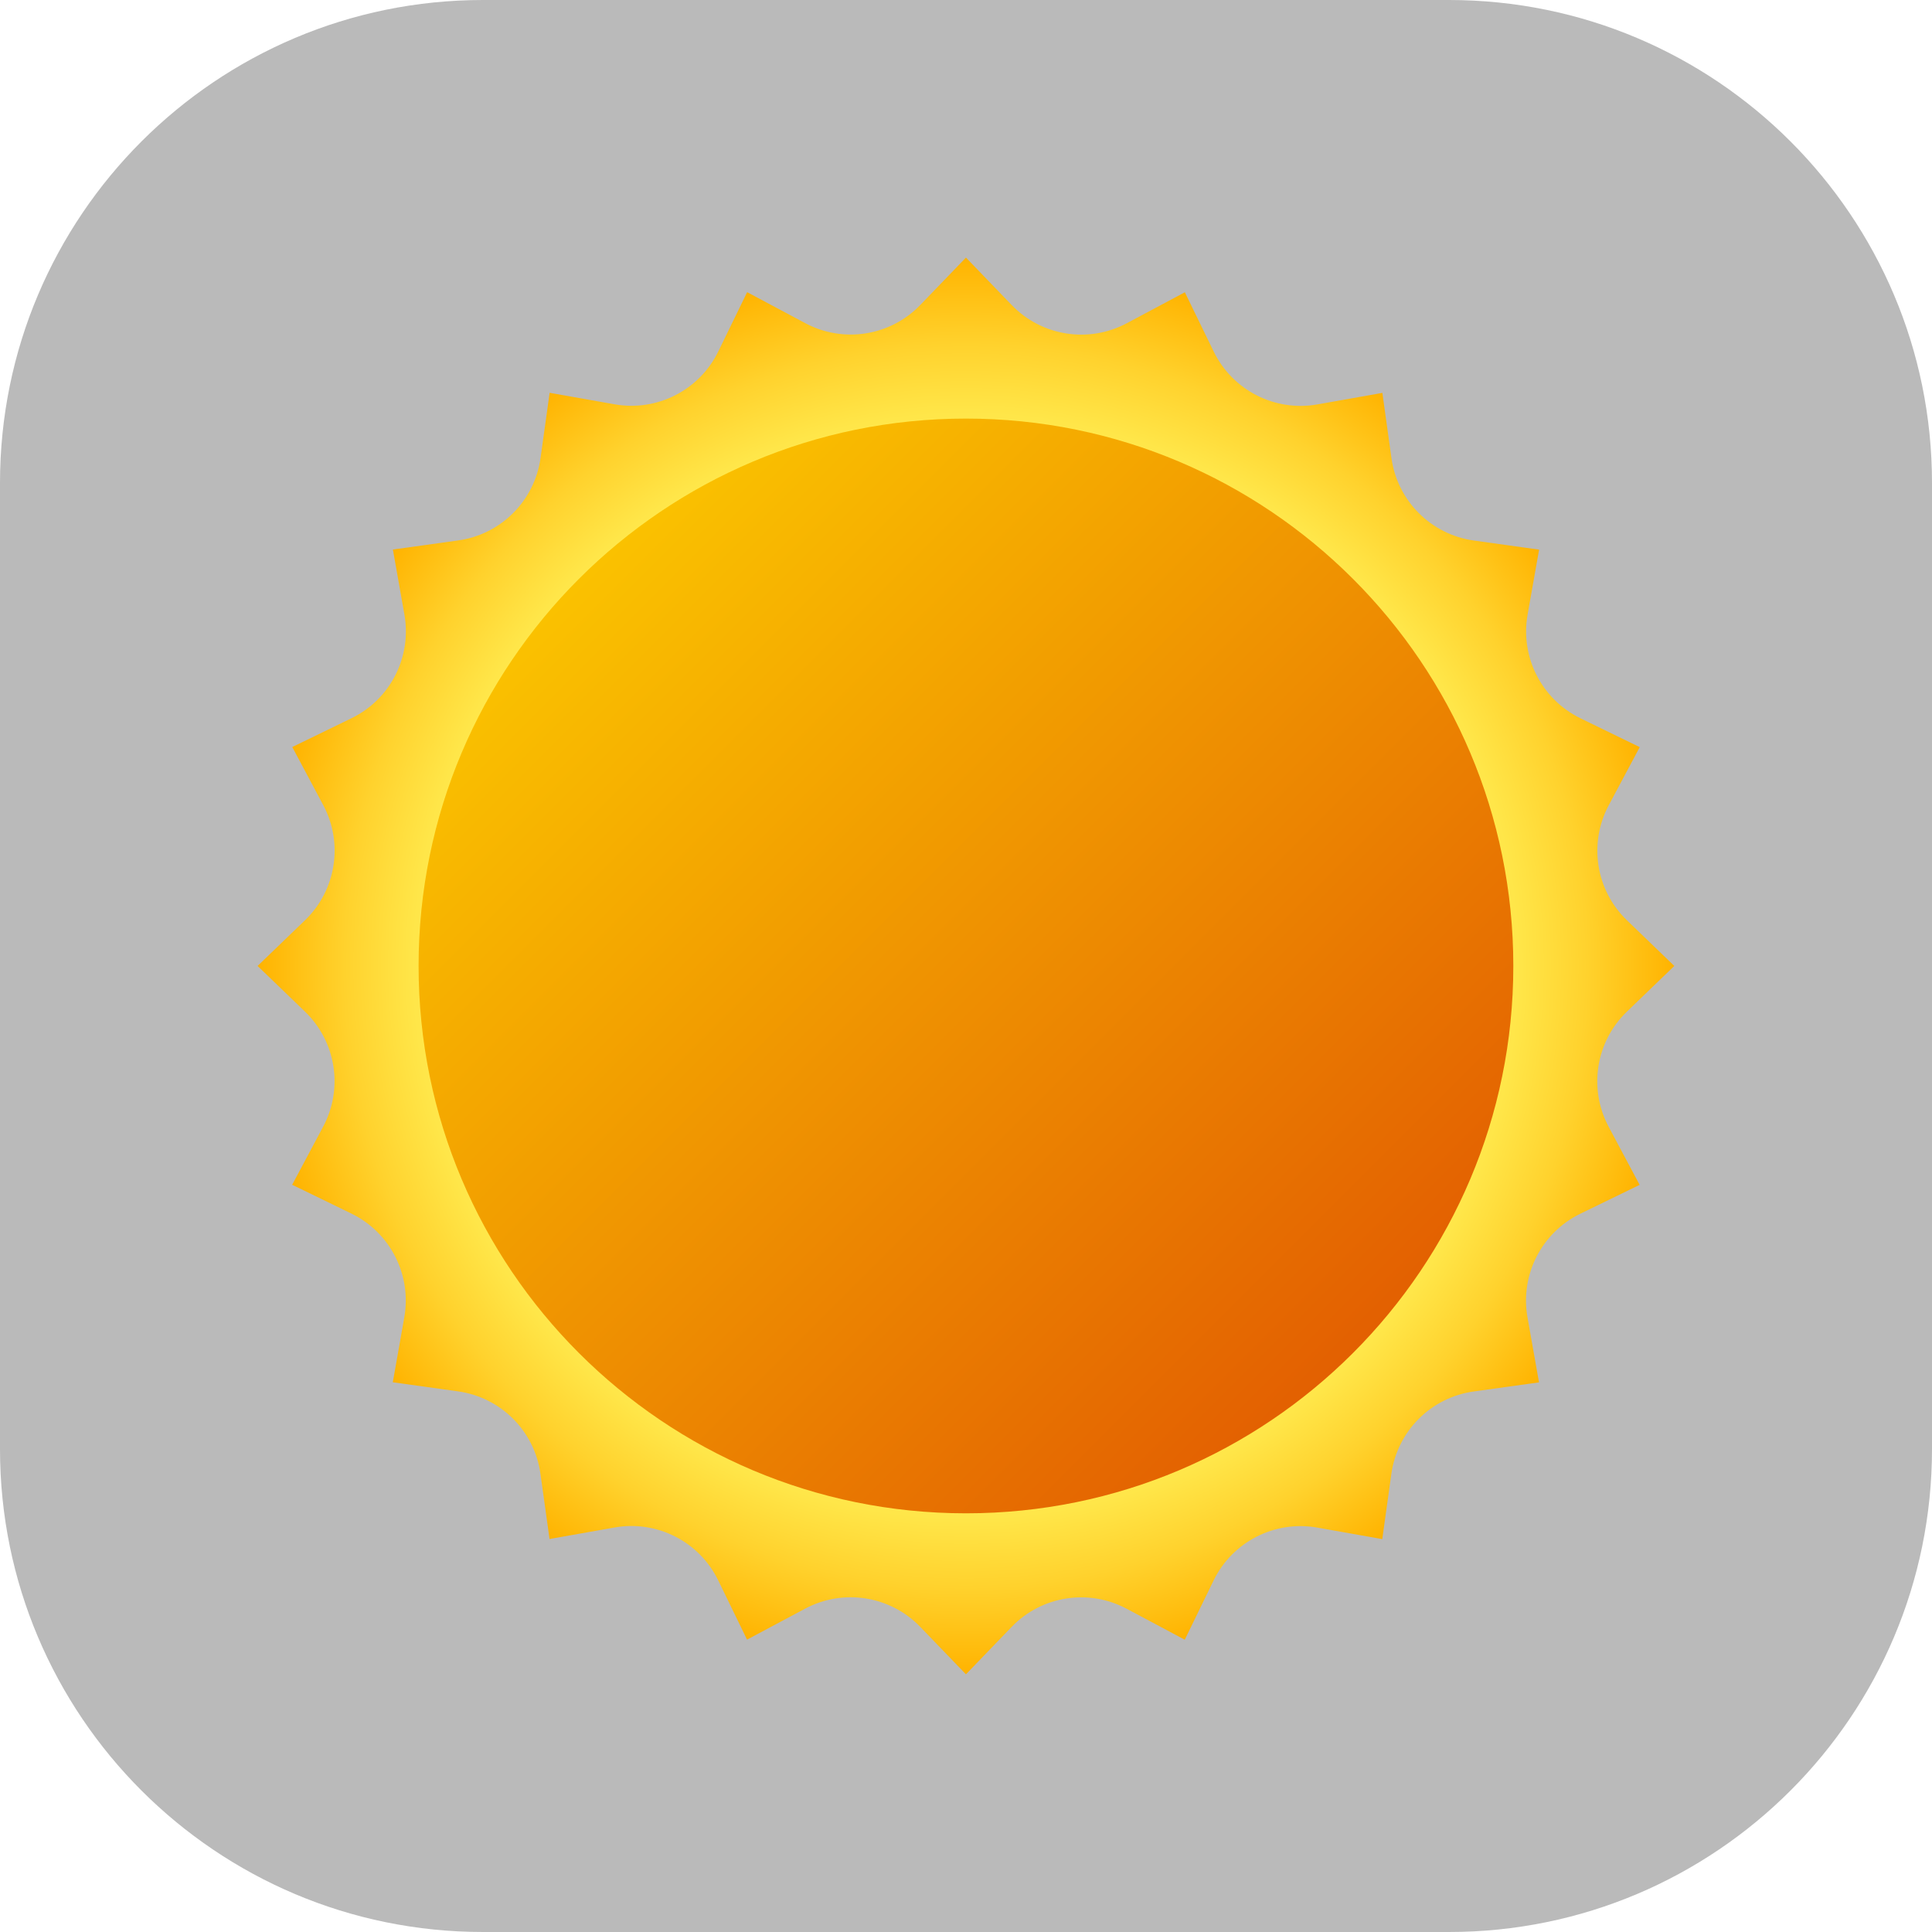 <svg xmlns="http://www.w3.org/2000/svg" xmlns:xlink="http://www.w3.org/1999/xlink" viewBox="0,0,256,256" width="200px" height="200px" fill-rule="nonzero"><defs><radialGradient cx="24" cy="24" r="22" gradientUnits="userSpaceOnUse" id="color-1"><stop offset="0.724" stop-color="#ffed54"></stop><stop offset="0.779" stop-color="#ffe649"></stop><stop offset="0.877" stop-color="#ffd22d"></stop><stop offset="1" stop-color="#ffb300"></stop></radialGradient><linearGradient x1="8.092" y1="8.092" x2="35.996" y2="35.996" gradientUnits="userSpaceOnUse" id="color-2"><stop offset="0" stop-color="#fed100"></stop><stop offset="1" stop-color="#e36001"></stop></linearGradient></defs><g transform="translate(25.6,25.6) scale(0.8,0.8)"><g fill-opacity="0.271" fill="#000000" fill-rule="nonzero" stroke="none" stroke-width="1" stroke-linecap="butt" stroke-linejoin="miter" stroke-miterlimit="10" stroke-dasharray="" stroke-dashoffset="0" font-family="none" font-weight="none" font-size="none" text-anchor="none" style="mix-blend-mode: normal"><path d="M48,288c-44.183,0 -80,-35.817 -80,-80v-160c0,-44.183 35.817,-80 80,-80h160c44.183,0 80,35.817 80,80v160c0,44.183 -35.817,80 -80,80z" id="shape"></path></g><g fill="none" fill-rule="nonzero" stroke="none" stroke-width="1" stroke-linecap="butt" stroke-linejoin="miter" stroke-miterlimit="10" stroke-dasharray="" stroke-dashoffset="0" font-family="none" font-weight="none" font-size="none" text-anchor="none" style="mix-blend-mode: normal"><g transform="scale(5.333,5.333)"><path d="M24,2l1.421,1.474c0.93,0.965 2.388,1.196 3.571,0.566l1.807,-0.963l0.896,1.841c0.586,1.205 1.902,1.876 3.222,1.641l2.016,-0.357l0.283,2.028c0.185,1.328 1.229,2.371 2.557,2.557l2.028,0.283l-0.357,2.016c-0.234,1.32 0.436,2.635 1.641,3.222l1.841,0.896l-0.963,1.807c-0.631,1.183 -0.4,2.641 0.566,3.571l1.471,1.418l-1.474,1.421c-0.965,0.93 -1.196,2.388 -0.566,3.571l0.963,1.807l-1.841,0.896c-1.205,0.586 -1.876,1.902 -1.641,3.222l0.357,2.016l-2.028,0.283c-1.328,0.185 -2.371,1.229 -2.557,2.557l-0.283,2.028l-2.016,-0.357c-1.32,-0.234 -2.635,0.436 -3.222,1.641l-0.896,1.841l-1.807,-0.963c-1.183,-0.631 -2.641,-0.4 -3.571,0.566l-1.418,1.471l-1.421,-1.474c-0.93,-0.965 -2.388,-1.196 -3.571,-0.566l-1.807,0.963l-0.896,-1.841c-0.586,-1.205 -1.902,-1.876 -3.222,-1.641l-2.016,0.357l-0.283,-2.028c-0.185,-1.328 -1.229,-2.371 -2.557,-2.557l-2.028,-0.283l0.357,-2.016c0.234,-1.32 -0.436,-2.635 -1.641,-3.222l-1.841,-0.896l0.963,-1.807c0.631,-1.183 0.4,-2.641 -0.566,-3.571l-1.471,-1.418l1.474,-1.421c0.965,-0.93 1.196,-2.388 0.566,-3.571l-0.963,-1.807l1.841,-0.896c1.205,-0.586 1.876,-1.902 1.641,-3.222l-0.357,-2.016l2.028,-0.283c1.328,-0.185 2.371,-1.229 2.557,-2.557l0.283,-2.028l2.016,0.357c1.32,0.234 2.635,-0.436 3.222,-1.641l0.896,-1.841l1.807,0.963c1.183,0.631 2.641,0.4 3.571,-0.566z" fill="url(#color-1)"></path><path d="M24,7c-9.389,0 -17,7.611 -17,17c0,9.389 7.611,17 17,17c9.389,0 17,-7.611 17,-17c0,-9.389 -7.611,-17 -17,-17z" fill="url(#color-2)"></path></g></g></g></svg>
